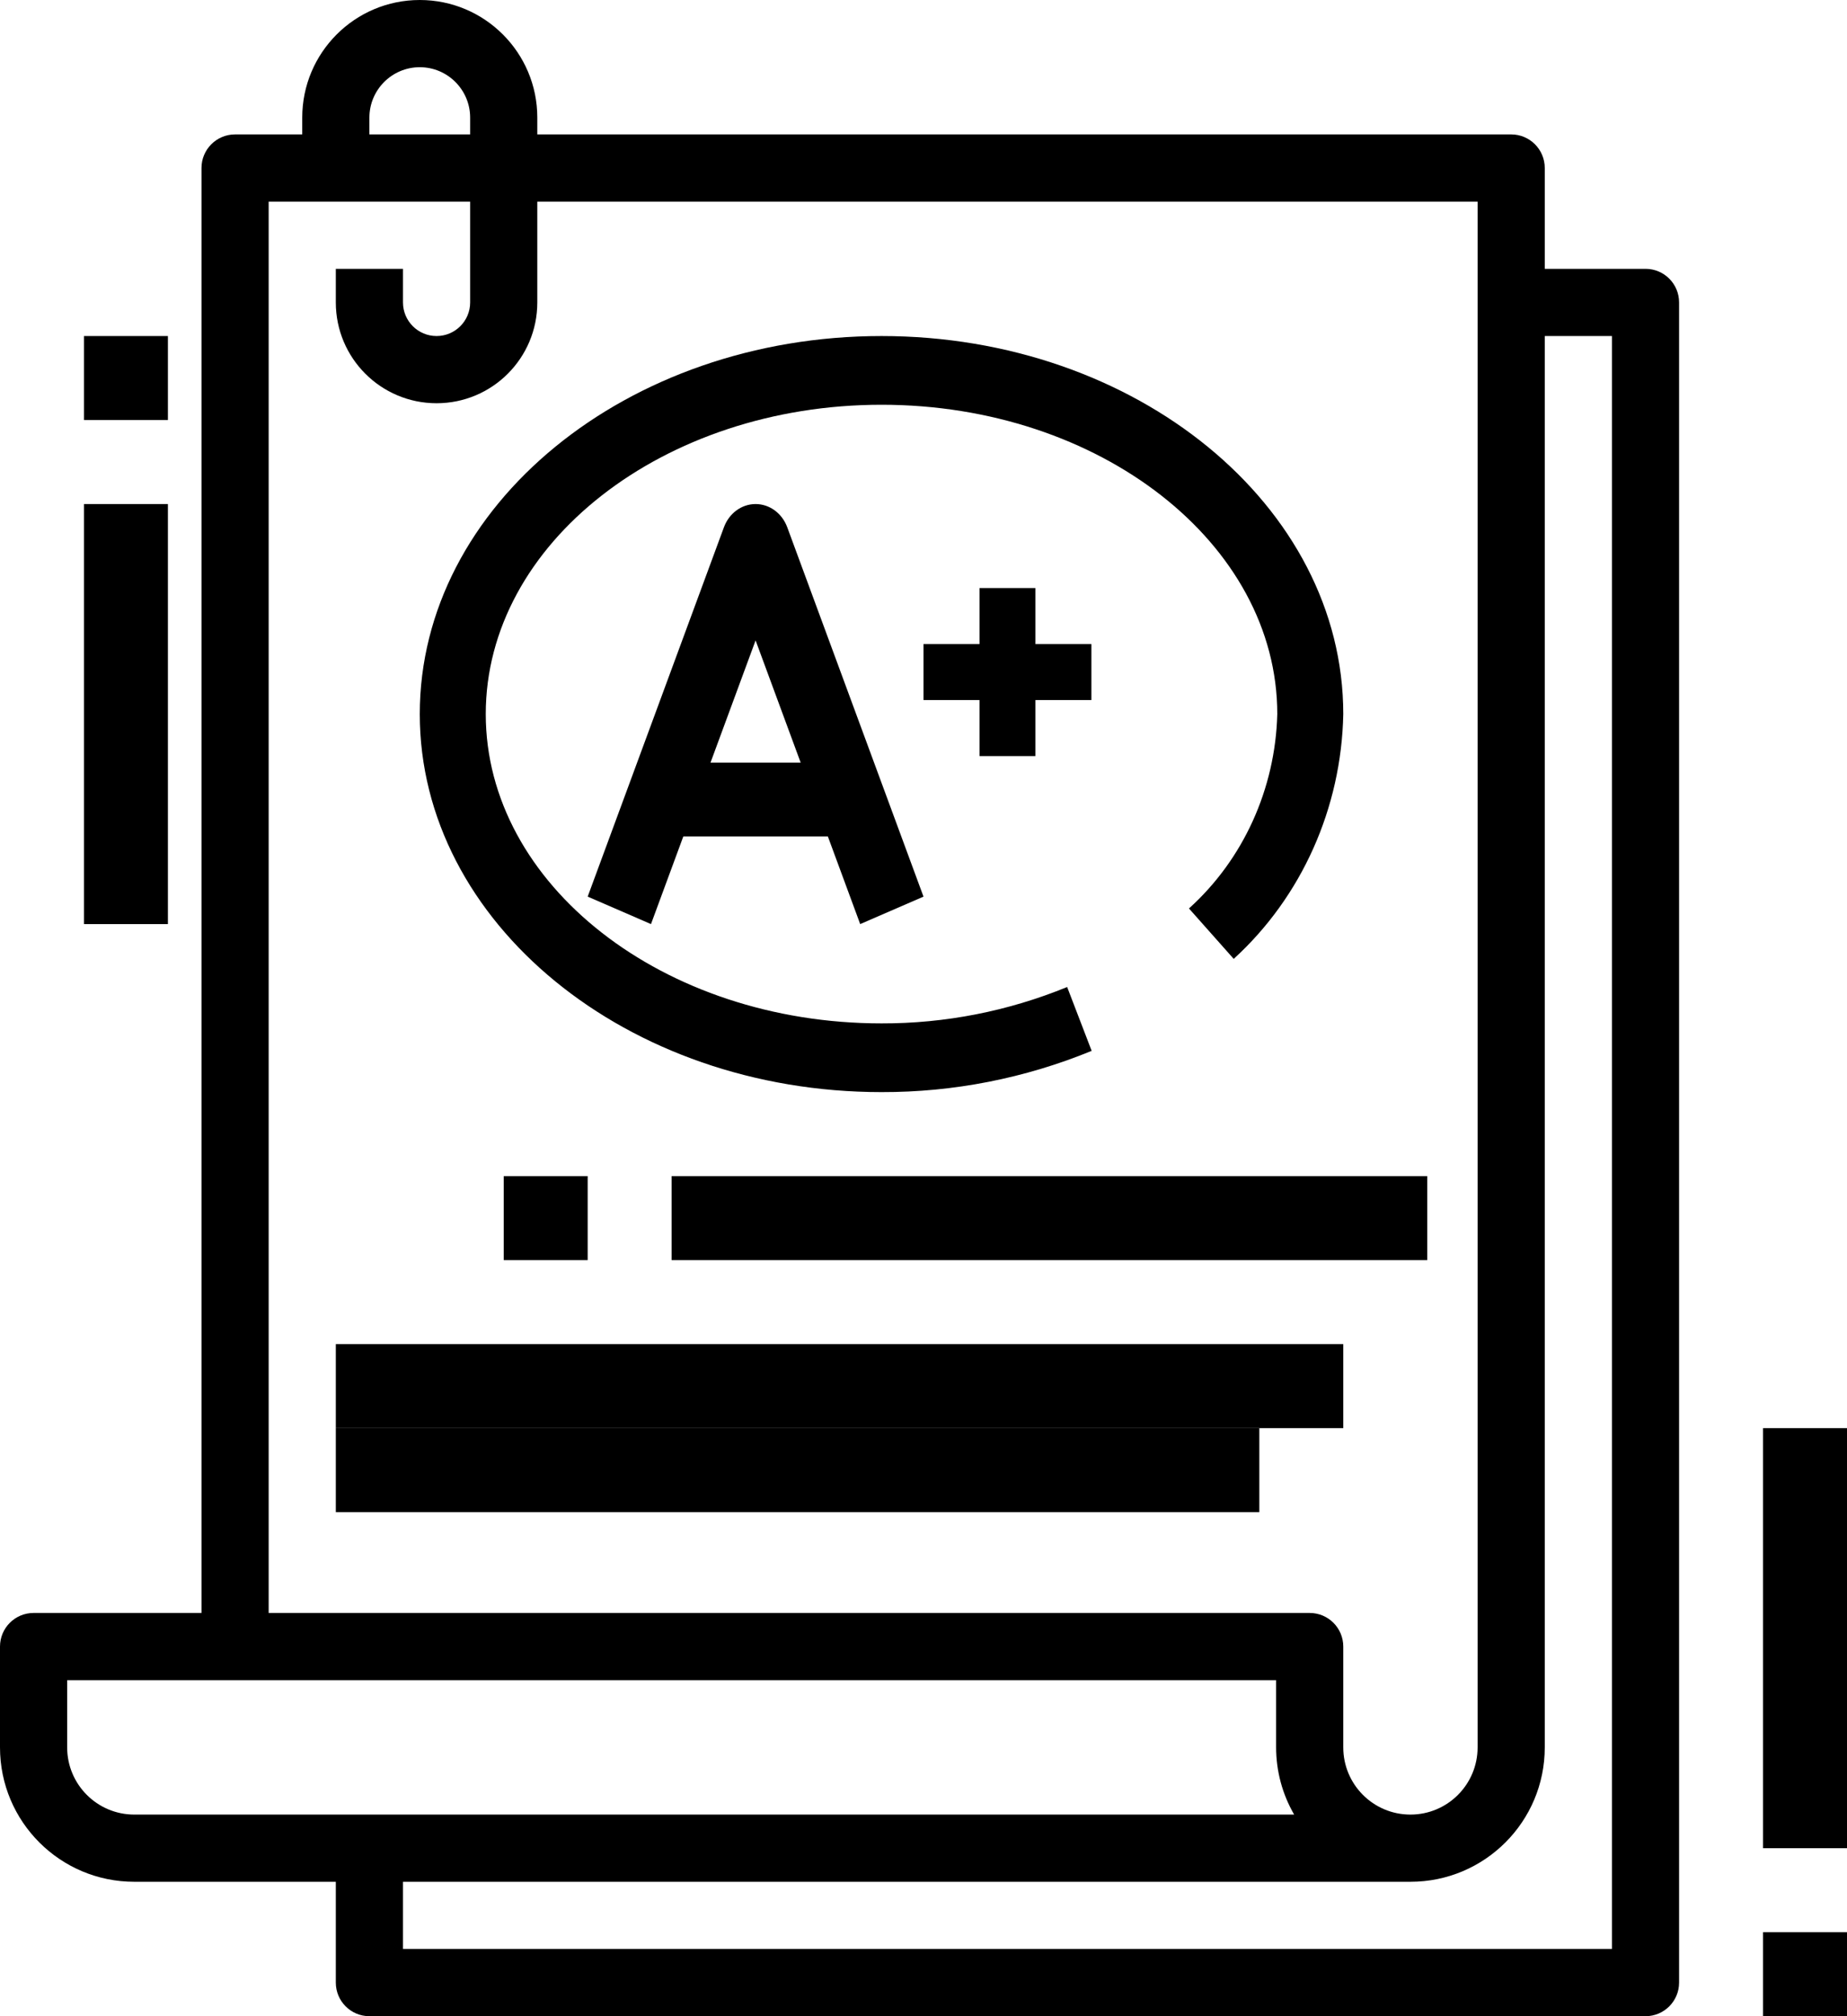 <?xml version="1.0" encoding="UTF-8"?>
<svg width="22px" height="24px" viewBox="0 0 22 24" version="1.1" xmlns="http://www.w3.org/2000/svg" xmlns:xlink="http://www.w3.org/1999/xlink">
    <!-- Generator: Sketch 49.3 (51167) - http://www.bohemiancoding.com/sketch -->
    <title>exam</title>
    <desc>Created with Sketch.</desc>
    <defs></defs>
    <g id="Page-1" stroke="none" stroke-width="1" fill="none" fill-rule="evenodd">
        <g id="Notifications" transform="translate(-48, -169)" fill="#000000" fill-rule="nonzero">
            <g id="Aside-Section">
                <g id="Assessment" transform="translate(24, 147)">
                    <g id="exam" transform="translate(24, 22)">
                        <polygon id="Shape" points="12.333 7.667 12.333 7 11.667 7 11.667 7.667 11 7.667 11 8.333 11.667 8.333 11.667 9 12.333 9 12.333 8.333 13 8.333 13 7.667"></polygon>
                        <path d="M9.377,6.276 C9.315,6.109 9.166,6 9,6 C8.834,6 8.685,6.109 8.623,6.276 L7,10.673 L7.754,11 L8.139,9.957 L9.861,9.957 L10.246,11 L11,10.673 L9.377,6.276 Z M8.463,9.078 L9,7.623 L9.537,9.078 L8.463,9.078 Z" id="Shape"></path>
                        <path d="M10.5,4 C7.467,4 5,6.019 5,8.5 C5,10.981 7.467,13 10.5,13 C11.357,13.002 12.206,12.836 13.003,12.509 L12.711,11.749 C12.007,12.037 11.257,12.184 10.5,12.182 C7.9,12.182 5.786,10.53 5.786,8.5 C5.786,6.47 7.9,4.818 10.5,4.818 C13.1,4.818 15.214,6.47 15.214,8.5 C15.191,9.391 14.809,10.231 14.162,10.814 L14.695,11.414 C15.504,10.677 15.978,9.619 16,8.5 C16,6.019 13.533,4 10.5,4 Z" id="Shape"></path>
                        <path d="M19.6,3.2 L18.4,3.2 L18.4,2 C18.4,1.779 18.221,1.6 18,1.6 L6.4,1.6 L6.4,1.4 C6.4,0.627 5.773,0 5,0 C4.227,0 3.6,0.627 3.6,1.4 L3.6,1.6 L2.8,1.6 C2.579,1.6 2.4,1.779 2.4,2 L2.4,19.2 L0.4,19.2 C0.179,19.2 0,19.379 0,19.6 L0,20.8 C0,21.684 0.716,22.4 1.6,22.4 L4,22.4 L4,23.6 C4,23.821 4.179,24 4.4,24 L19.6,24 C19.821,24 20,23.821 20,23.6 L20,3.6 C20,3.379 19.821,3.2 19.6,3.2 Z M4.4,1.4 C4.4,1.069 4.669,0.8 5,0.8 C5.331,0.8 5.6,1.069 5.6,1.4 L5.6,1.6 L4.4,1.6 L4.4,1.4 Z M3.2,2.4 L5.6,2.4 L5.6,3.6 C5.6,3.821 5.421,4 5.2,4 C4.979,4 4.8,3.821 4.8,3.6 L4.8,3.2 L4,3.2 L4,3.6 C4,4.263 4.537,4.8 5.2,4.8 C5.863,4.8 6.4,4.263 6.4,3.6 L6.4,2.4 L17.6,2.4 L17.6,20.8 C17.6,21.242 17.242,21.6 16.8,21.6 C16.358,21.6 16,21.242 16,20.8 L16,19.6 C16,19.379 15.821,19.2 15.6,19.2 L3.2,19.2 L3.2,2.4 Z M1.6,21.6 C1.158,21.6 0.8,21.242 0.8,20.8 L0.8,20 L15.2,20 L15.2,20.8 C15.2,21.081 15.274,21.357 15.415,21.6 L1.6,21.6 Z M19.2,23.2 L4.8,23.2 L4.8,22.4 L16.8,22.4 C17.684,22.4 18.4,21.684 18.4,20.8 L18.4,4 L19.2,4 L19.2,23.2 Z" id="Shape"></path>
                        <rect id="Rectangle-path" x="6" y="14" width="1" height="1"></rect>
                        <rect id="Rectangle-path" x="8" y="14" width="9" height="1"></rect>
                        <rect id="Rectangle-path" x="4" y="16" width="12" height="1"></rect>
                        <rect id="Rectangle-path" x="4" y="17" width="11" height="1"></rect>
                        <rect id="Rectangle-path" x="21" y="17" width="1" height="5"></rect>
                        <rect id="Rectangle-path" x="21" y="23" width="1" height="1"></rect>
                        <rect id="Rectangle-path" x="1" y="6" width="1" height="5"></rect>
                        <rect id="Rectangle-path" x="1" y="4" width="1" height="1"></rect>
                    </g>
                </g>
            </g>
        </g>
    </g>
</svg>